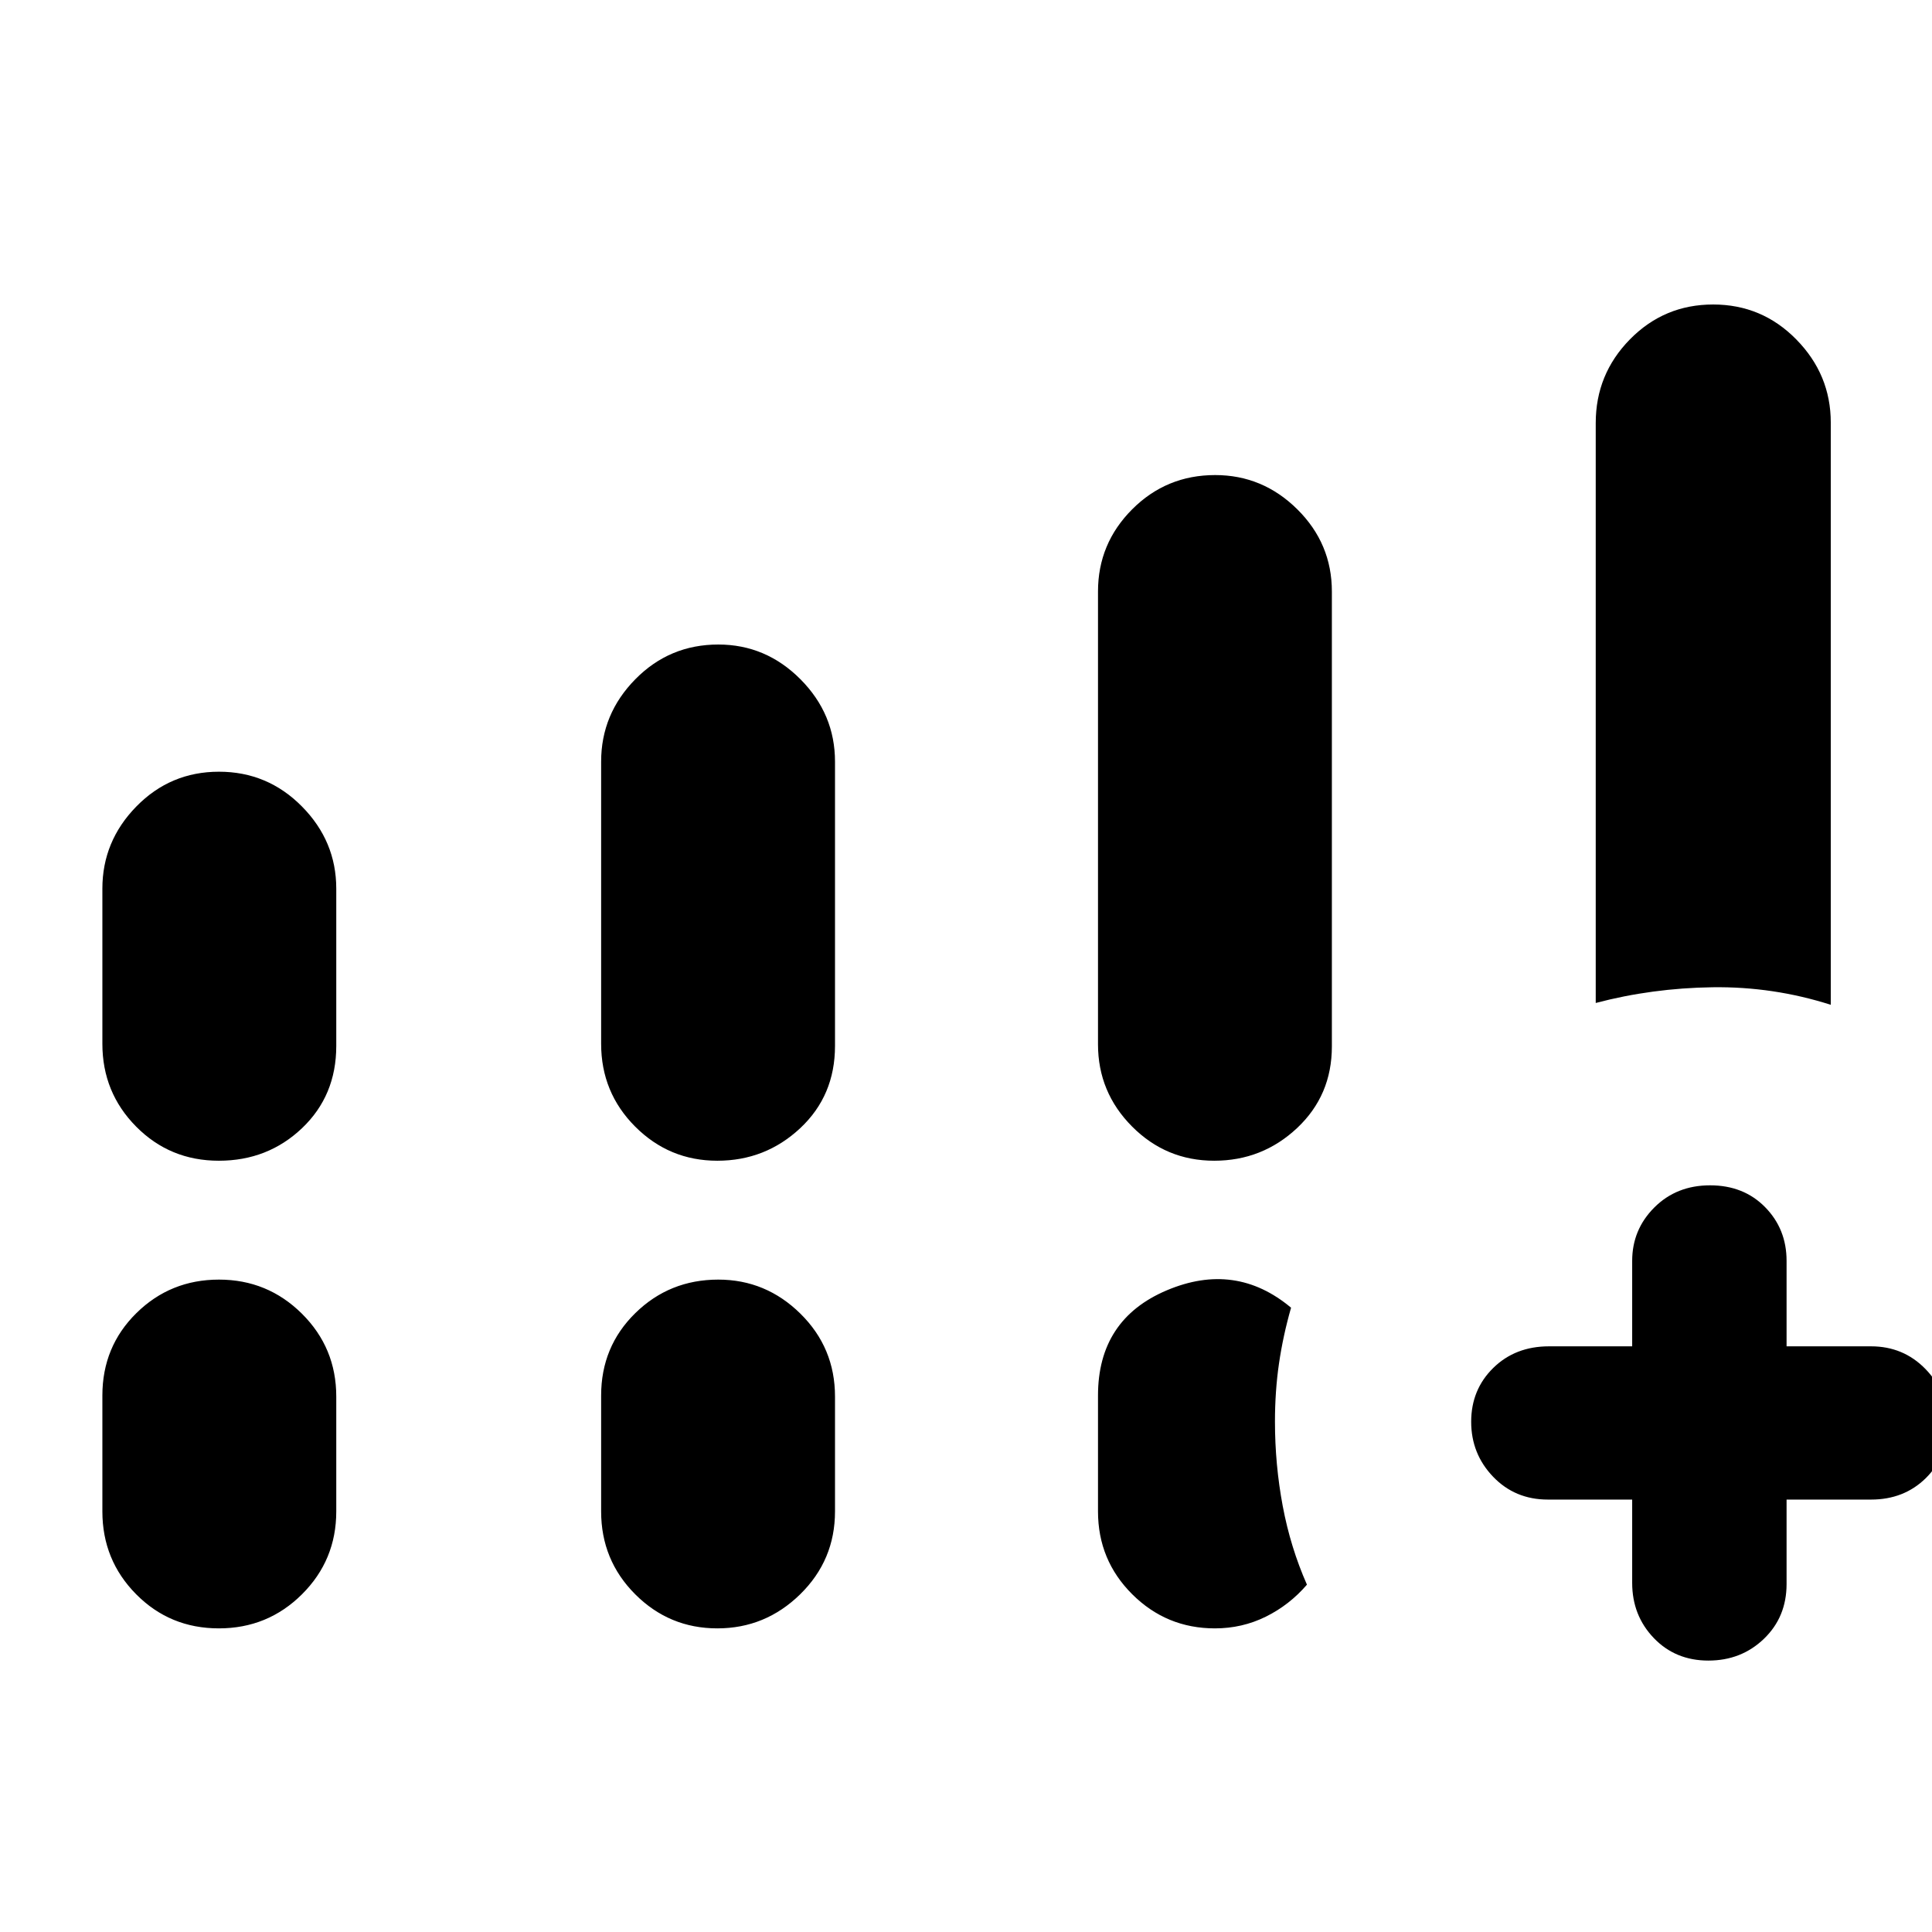 <svg xmlns="http://www.w3.org/2000/svg" height="48" viewBox="0 -960 960 960" width="48"><path d="M792.91-461.63v-288.18q0-24.28 17.02-41.59 17.01-17.3 41.32-17.3t41.38 17.43q17.07 17.43 17.07 41.25v289.3q-28.59-9.13-58.71-8.72-30.12.42-58.08 7.81Zm18.11 246.76h-41.89q-16.33 0-27.22-11.36t-10.89-27.31q0-15.95 10.95-26.72 10.95-10.76 27.73-10.76h41.32v-42.46q0-15.52 11-26.53 11.01-11.01 27.71-11.01 16.7 0 27.36 10.86 10.65 10.85 10.65 26.68v42.46h41.96q16.09 0 27.07 11.29 10.97 11.29 10.97 27.13 0 16.42-10.82 27.08-10.82 10.65-27.22 10.65h-41.96v41.96q0 16.4-11.25 27.22t-27.62 10.82q-16.37 0-27.11-11.2-10.74-11.2-10.74-27.41v-41.39ZM50.87-441.35v-77.08q0-23.59 16.9-40.85t41.04-17.26q24.14 0 41.21 17.26t17.07 40.85v78.15q0 24.69-17.02 40.87-17.01 16.17-41.32 16.17t-41.09-16.95q-16.79-16.95-16.79-41.16Zm247.83 0v-140.19q0-23.68 16.98-40.94 16.98-17.26 41.24-17.26 23.64 0 40.82 17.26 17.17 17.26 17.17 40.94v141.26q0 24.69-17.29 40.87-17.3 16.17-41.18 16.17-23.89 0-40.82-16.95-16.92-16.95-16.92-41.16ZM50.87-208.98v-57.58q0-24.31 16.9-40.96 16.9-16.65 41.04-16.65t41.21 16.94q17.07 16.95 17.07 41.17v57.08q0 24.21-17.02 41.16-17.01 16.95-41.32 16.95t-41.09-16.95q-16.79-16.95-16.79-41.16Zm247.83 0v-57.58q0-24.31 16.98-40.96 16.98-16.65 41.24-16.65 23.64 0 40.82 16.94 17.17 16.95 17.17 41.17v57.08q0 24.21-17.29 41.16-17.3 16.95-41.18 16.95-23.89 0-40.82-16.95-16.92-16.95-16.92-41.16ZM545.59-441.1v-224.98q0-23.83 16.98-40.84 16.98-17.02 41.24-17.02 23.64 0 40.82 17.02 17.17 17.01 17.17 40.84v226.05q0 24.32-17.29 40.56-17.3 16.23-41.18 16.23-23.89 0-40.82-17.01-16.92-17.01-16.92-40.85Zm0 232.12v-57.58q0-37.82 34.17-52.28t61.76 8.63q-4 14-6 27.76-2 13.76-2 28.83 0 21.34 3.85 41.91 3.85 20.57 12.04 39.12-8.69 10.1-20.44 15.91-11.75 5.81-25.27 5.81-24.09 0-41.1-16.95t-17.01-41.16Z"/></svg>